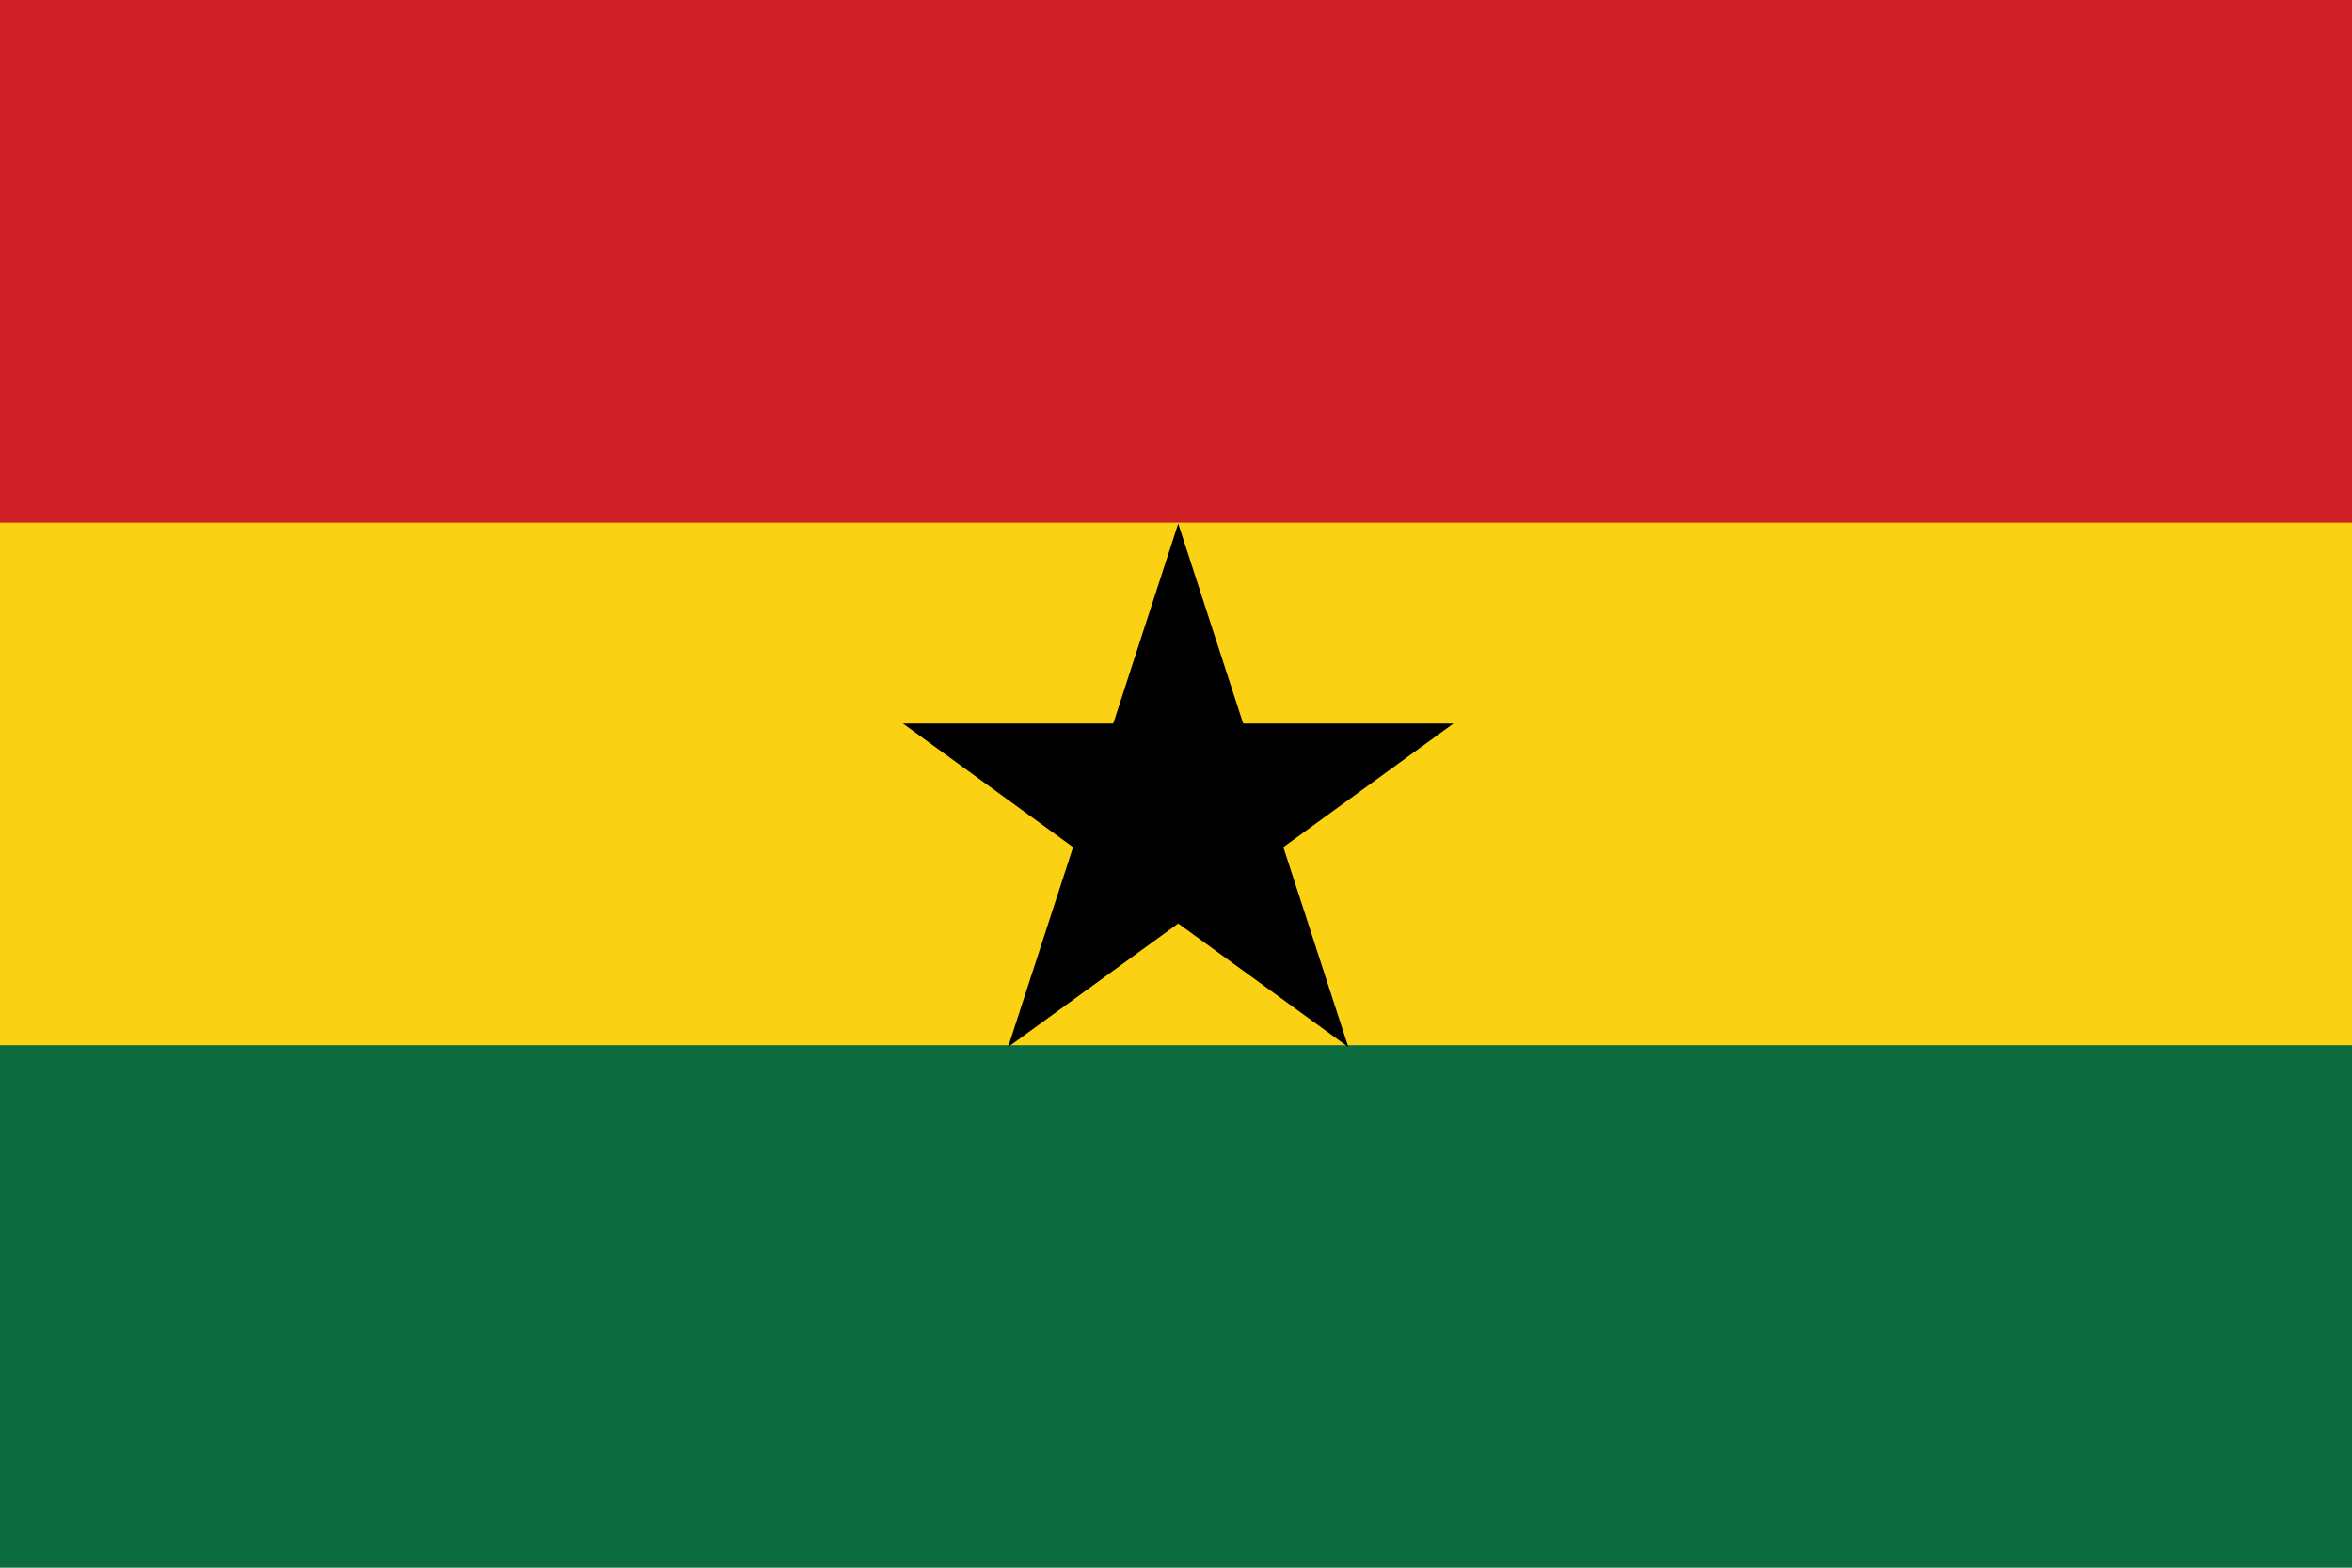 <?xml version="1.0" standalone="no"?>
<!DOCTYPE svg PUBLIC "-//W3C//DTD SVG 1.1//EN" "http://www.w3.org/Graphics/SVG/1.1/DTD/svg11.dtd">
<svg width="100%" height="100%" viewBox="0 0 1875 1250" version="1.1" xmlns="http://www.w3.org/2000/svg" xmlns:xlink="http://www.w3.org/1999/xlink" xml:space="preserve" style="fill-rule:evenodd;clip-rule:evenodd;stroke-linejoin:round;stroke-miterlimit:1.414;">
    <g id="Layer 1" transform="matrix(4.167,0,0,4.167,0,0)">
        <rect x="0" y="0" width="450" height="300" style="fill:rgb(12,108,63);fill-rule:nonzero;"/>
        <rect x="0" y="0" width="450" height="200" style="fill:rgb(251,209,19);fill-rule:nonzero;"/>
        <rect x="0" y="0" width="450" height="100" style="fill:rgb(207,32,40);fill-rule:nonzero;"/>
        <g transform="matrix(0.224,0,0,0.224,28.339,2.972)">
            <path d="M879.762,434.015L935.258,604.815L1114.85,604.815L969.556,710.375L1025.05,881.174L879.762,775.615L734.471,881.174L789.967,710.375L644.676,604.815L824.265,604.815L879.762,434.015Z" style="fill:black;"/>
        </g>
    </g>
</svg>
